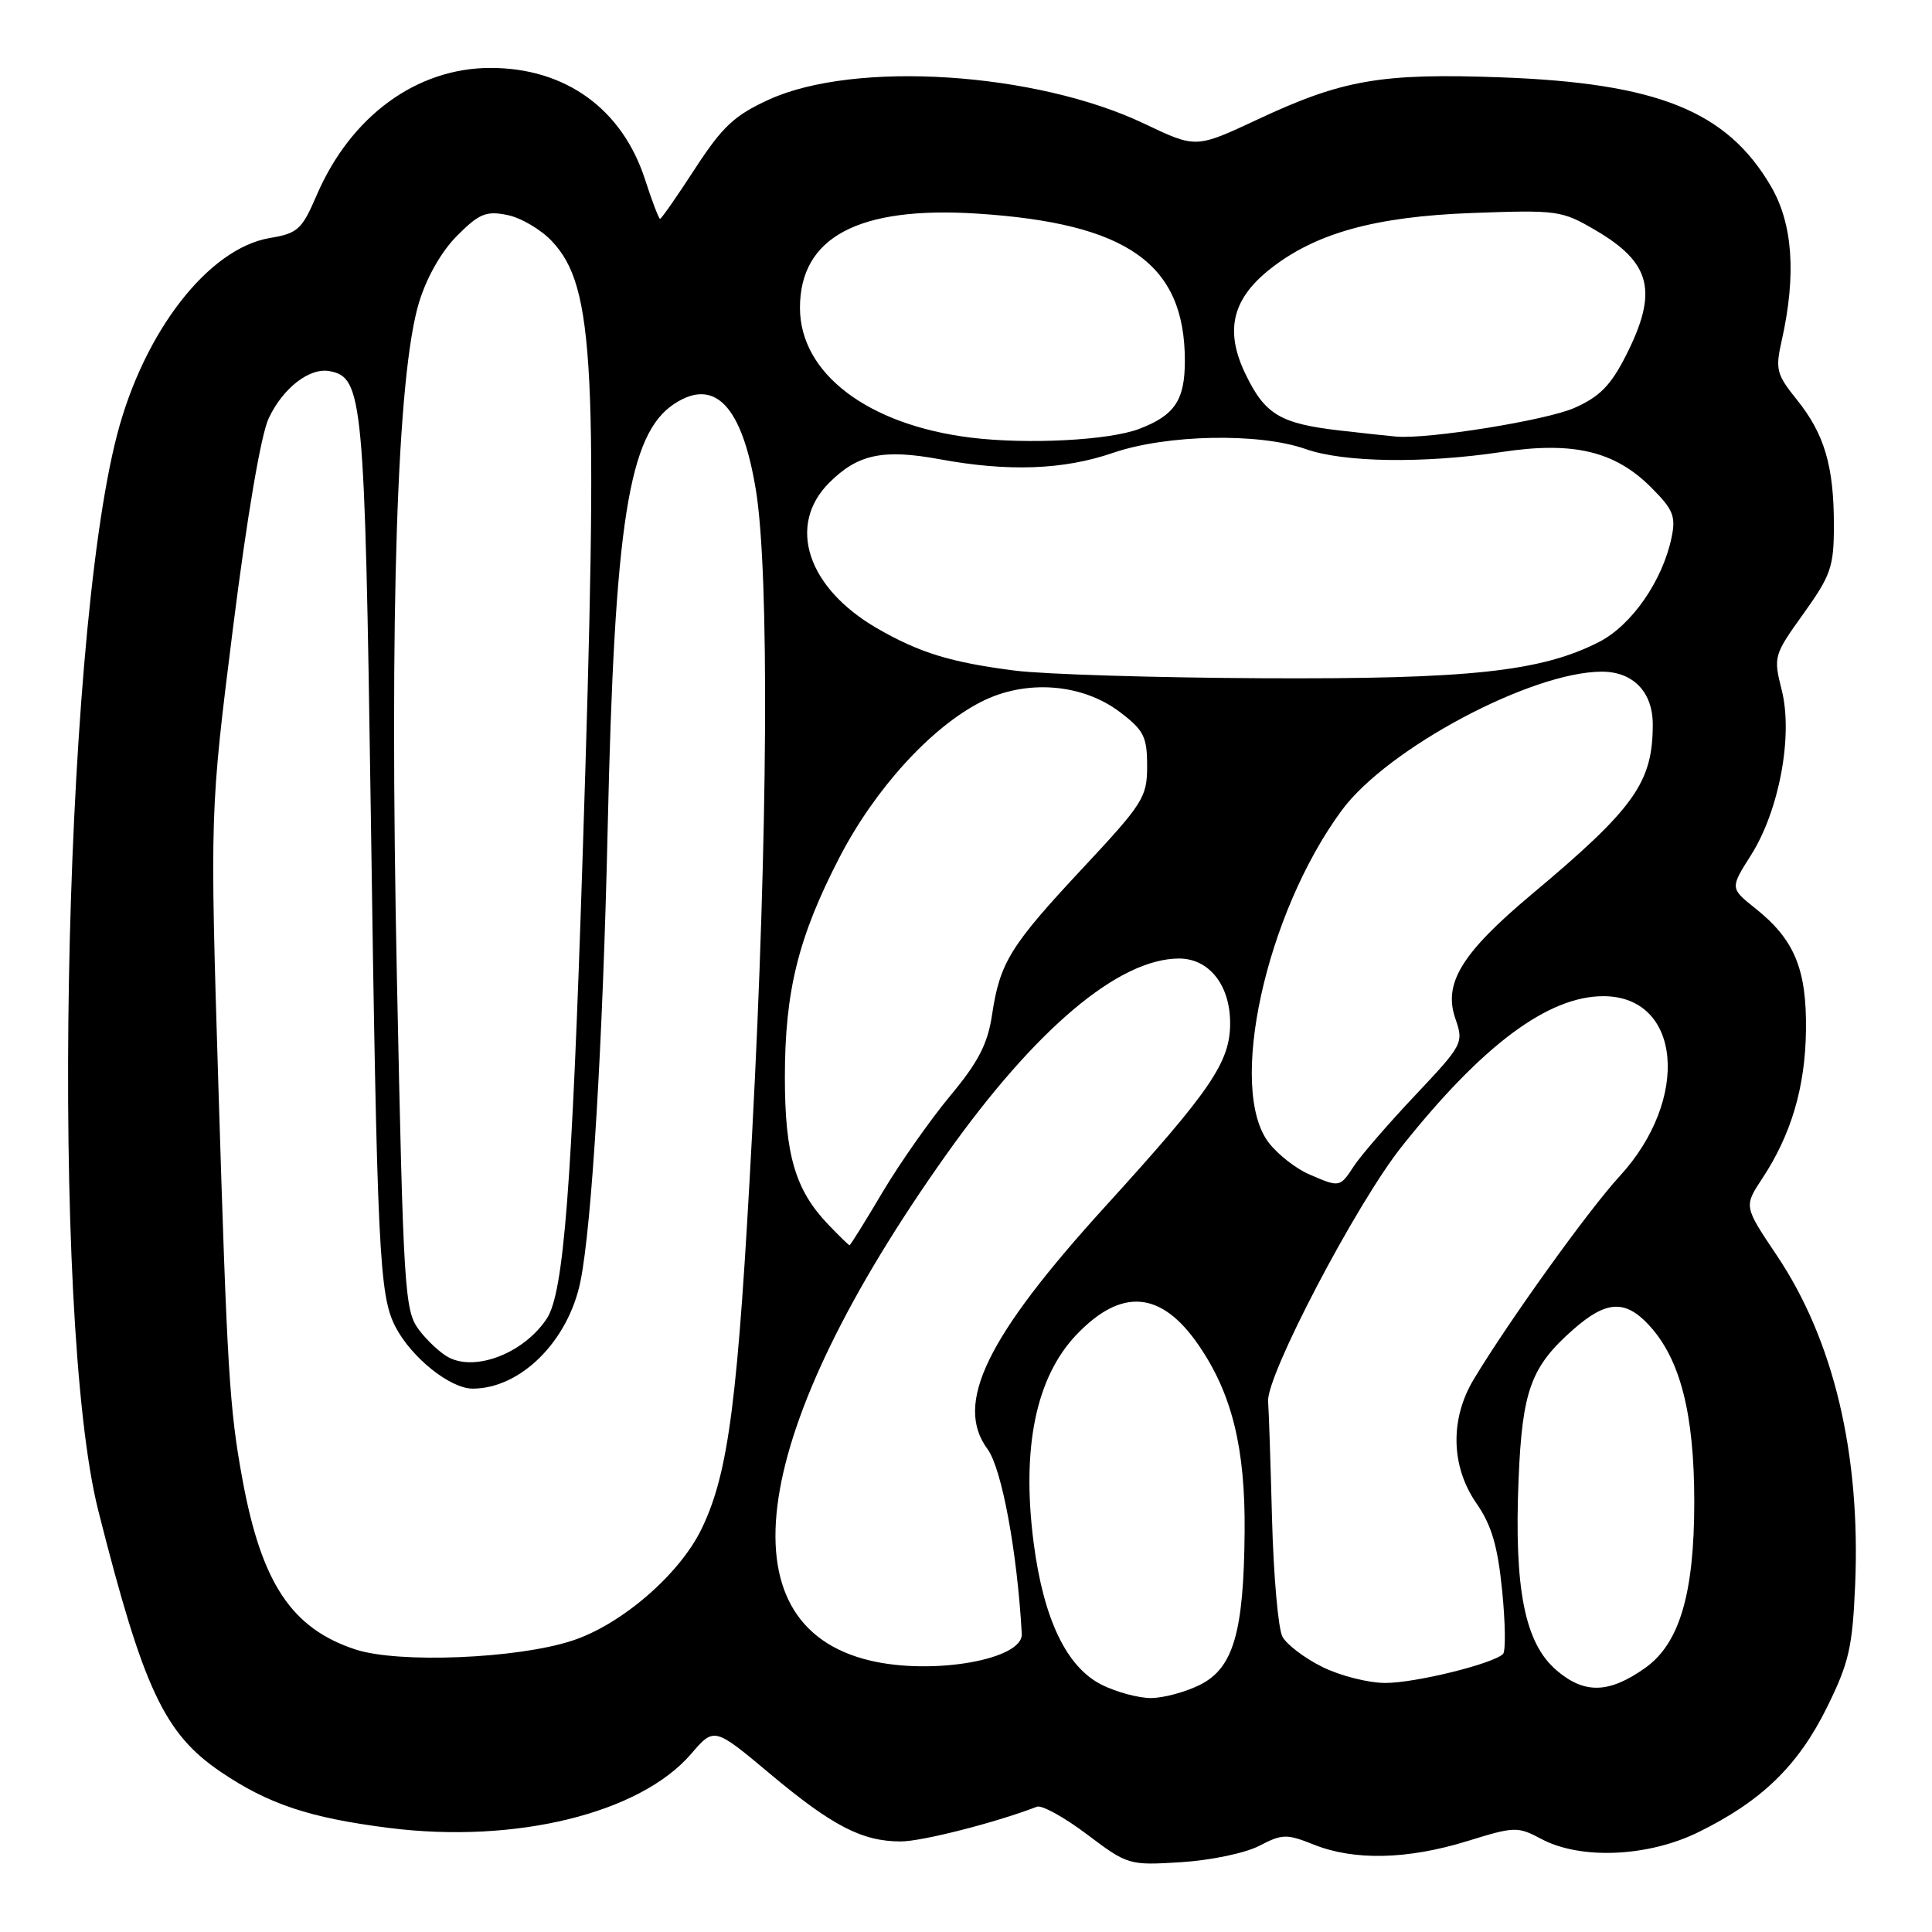 <?xml version="1.0" encoding="UTF-8" standalone="no"?>
<!DOCTYPE svg PUBLIC "-//W3C//DTD SVG 1.1//EN" "http://www.w3.org/Graphics/SVG/1.1/DTD/svg11.dtd" >
<svg xmlns="http://www.w3.org/2000/svg" xmlns:xlink="http://www.w3.org/1999/xlink" version="1.1" viewBox="0 0 256 256">
 <g >
 <path fill="currentColor"
d=" M 166.84 244.59 C 169.92 242.99 170.48 242.98 174.11 244.43 C 179.45 246.56 186.48 246.40 194.38 243.97 C 200.70 242.01 201.09 242.00 204.23 243.67 C 209.42 246.44 218.35 246.06 225.03 242.78 C 233.39 238.68 238.24 233.99 242.04 226.32 C 245.00 220.33 245.46 218.34 245.82 209.95 C 246.54 192.60 242.97 177.58 235.43 166.34 C 231.07 159.85 231.07 159.85 233.50 156.17 C 237.35 150.34 239.21 144.04 239.30 136.50 C 239.40 128.42 237.78 124.50 232.61 120.38 C 229.24 117.69 229.24 117.69 232.01 113.32 C 235.75 107.42 237.61 97.47 236.09 91.45 C 234.97 87.00 235.03 86.81 238.98 81.30 C 242.62 76.21 243.00 75.10 243.00 69.58 C 243.00 61.75 241.75 57.51 238.09 52.96 C 235.39 49.60 235.22 48.95 236.09 45.11 C 238.04 36.41 237.56 29.64 234.65 24.67 C 228.82 14.71 219.66 11.02 198.93 10.25 C 182.98 9.67 177.90 10.55 166.59 15.85 C 158.47 19.65 158.47 19.65 151.67 16.41 C 137.29 9.54 113.26 7.99 101.88 13.20 C 97.32 15.28 95.73 16.77 92.10 22.34 C 89.72 26.01 87.63 29.00 87.46 29.00 C 87.30 29.00 86.39 26.64 85.46 23.75 C 82.43 14.42 74.92 9.00 65.00 9.00 C 55.20 9.00 46.47 15.39 41.96 25.87 C 40.00 30.42 39.46 30.92 35.74 31.54 C 27.62 32.92 19.08 43.92 15.52 57.59 C 8.20 85.68 6.64 174.92 13.02 200.15 C 19.00 223.80 21.77 229.72 29.26 234.79 C 35.58 239.07 41.04 240.88 51.54 242.21 C 68.30 244.33 84.78 240.29 91.57 232.41 C 94.63 228.84 94.63 228.84 102.07 235.07 C 110.30 241.96 114.25 244.00 119.36 244.00 C 122.15 244.00 131.88 241.52 137.40 239.40 C 138.05 239.15 141.03 240.80 144.04 243.07 C 149.43 247.13 149.59 247.18 156.50 246.75 C 160.38 246.51 164.99 245.55 166.84 244.59 Z  M 146.00 223.25 C 141.33 220.92 138.29 214.58 136.97 204.48 C 135.33 191.85 137.26 182.47 142.67 176.82 C 148.63 170.60 153.88 171.05 158.81 178.22 C 163.24 184.66 165.01 191.84 164.92 202.93 C 164.81 216.31 163.43 221.03 159.00 223.25 C 157.07 224.21 154.15 225.00 152.50 225.00 C 150.85 225.00 147.93 224.21 146.00 223.25 Z  M 206.23 221.31 C 202.03 217.70 200.62 210.54 201.22 196.00 C 201.71 184.22 202.86 181.09 208.48 176.15 C 212.84 172.32 215.34 172.18 218.50 175.59 C 222.64 180.06 224.50 187.32 224.50 199.00 C 224.50 211.17 222.55 217.76 218.01 221.00 C 213.20 224.41 209.95 224.50 206.23 221.31 Z  M 175.22 220.88 C 172.87 219.72 170.49 217.91 169.93 216.87 C 169.37 215.83 168.75 208.79 168.55 201.24 C 168.35 193.68 168.12 186.70 168.03 185.71 C 167.75 182.34 179.72 159.48 185.74 151.92 C 196.42 138.49 205.12 132.00 212.45 132.00 C 222.79 132.00 224.02 145.63 214.59 155.88 C 210.49 160.33 199.88 175.11 195.27 182.78 C 192.11 188.04 192.25 194.31 195.63 199.19 C 197.64 202.08 198.45 204.84 199.04 210.74 C 199.47 215.01 199.52 218.80 199.16 219.16 C 197.85 220.46 187.55 223.00 183.57 223.00 C 181.33 223.00 177.57 222.05 175.22 220.88 Z  M 115.28 220.03 C 95.49 215.33 99.36 189.64 125.38 153.00 C 137.23 136.31 148.23 127.04 156.21 127.01 C 160.20 127.00 163.00 130.52 163.00 135.58 C 163.00 140.74 160.46 144.46 146.50 159.81 C 130.70 177.17 126.41 186.00 130.85 192.01 C 132.74 194.57 134.79 205.63 135.39 216.50 C 135.58 219.90 123.59 222.01 115.28 220.03 Z  M 47.12 218.57 C 38.64 215.79 34.65 209.79 32.12 196.00 C 30.40 186.65 30.10 181.64 28.94 144.00 C 27.82 107.50 27.82 107.50 30.87 83.23 C 32.74 68.39 34.58 57.58 35.61 55.41 C 37.52 51.38 41.04 48.67 43.69 49.18 C 48.08 50.02 48.33 52.68 49.13 107.50 C 49.97 165.98 50.24 171.64 52.40 175.81 C 54.51 179.88 59.65 184.00 62.63 184.00 C 68.99 184.00 75.31 177.70 76.92 169.76 C 78.43 162.30 79.88 138.15 80.52 109.81 C 81.43 69.24 83.28 57.48 89.36 53.50 C 94.74 49.98 98.35 53.82 100.17 65.00 C 101.95 76.01 101.75 110.75 99.67 150.00 C 97.79 185.59 96.57 195.14 92.95 202.61 C 90.04 208.61 82.37 215.25 75.84 217.39 C 68.57 219.79 52.82 220.43 47.12 218.57 Z  M 59.50 179.89 C 58.40 179.33 56.60 177.66 55.50 176.19 C 53.61 173.64 53.45 171.17 52.59 129.50 C 51.59 80.69 52.61 49.64 55.53 40.05 C 56.55 36.72 58.51 33.29 60.58 31.22 C 63.50 28.30 64.42 27.92 67.23 28.49 C 69.03 28.85 71.70 30.42 73.16 31.99 C 78.79 38.00 79.31 48.53 77.20 113.50 C 75.78 157.44 74.70 171.28 72.46 174.71 C 69.50 179.21 63.16 181.75 59.50 179.89 Z  M 109.74 162.25 C 105.38 157.70 104.00 153.01 104.00 142.74 C 104.00 131.32 105.78 124.16 111.24 113.60 C 115.94 104.53 123.35 96.39 130.00 93.00 C 135.91 89.98 143.40 90.54 148.43 94.38 C 151.57 96.77 152.00 97.63 152.00 101.50 C 152.00 105.64 151.50 106.43 143.50 115.00 C 133.85 125.33 132.49 127.53 131.45 134.48 C 130.87 138.34 129.64 140.72 125.90 145.21 C 123.26 148.39 119.22 154.14 116.93 157.99 C 114.65 161.85 112.68 165.00 112.57 165.00 C 112.46 165.00 111.19 163.76 109.74 162.25 Z  M 173.42 155.58 C 171.72 154.84 169.36 153.00 168.17 151.48 C 162.59 144.40 167.68 121.08 177.80 107.36 C 183.84 99.17 202.93 89.00 212.26 89.00 C 216.40 89.00 219.00 91.70 219.00 95.99 C 219.00 103.70 216.58 107.09 202.95 118.51 C 193.68 126.28 191.21 130.30 192.85 134.99 C 193.96 138.20 193.85 138.42 187.53 145.12 C 183.98 148.88 180.33 153.10 179.42 154.48 C 177.53 157.37 177.53 157.37 173.42 155.58 Z  M 134.50 88.86 C 126.00 87.78 121.84 86.50 116.21 83.25 C 106.97 77.90 104.24 69.60 109.87 63.97 C 113.66 60.18 117.00 59.47 124.51 60.85 C 133.62 62.53 140.93 62.26 147.50 60.00 C 154.58 57.57 166.83 57.32 173.00 59.50 C 178.06 61.29 188.64 61.44 199.00 59.89 C 208.46 58.46 213.97 59.77 218.77 64.57 C 221.71 67.51 222.08 68.40 221.49 71.23 C 220.29 76.97 216.20 82.86 211.87 85.07 C 204.19 88.99 194.68 90.01 167.16 89.87 C 153.05 89.80 138.35 89.35 134.50 88.86 Z  M 128.66 57.99 C 115.00 56.31 106.00 49.48 106.00 40.79 C 106.00 31.43 113.74 27.31 129.42 28.30 C 149.41 29.58 157.00 34.95 157.00 47.81 C 157.00 53.03 155.65 55.04 150.95 56.83 C 146.96 58.35 136.16 58.91 128.66 57.99 Z  M 177.50 57.04 C 169.64 56.13 167.63 54.93 165.05 49.60 C 162.30 43.93 163.22 39.76 168.08 35.82 C 174.13 30.93 182.11 28.69 195.15 28.22 C 206.38 27.81 206.96 27.89 211.42 30.51 C 218.82 34.84 219.74 38.64 215.44 47.12 C 213.43 51.08 211.96 52.57 208.62 54.05 C 204.89 55.70 189.24 58.22 185.00 57.85 C 184.18 57.78 180.80 57.42 177.50 57.04 Z "/>
</g>
</svg>